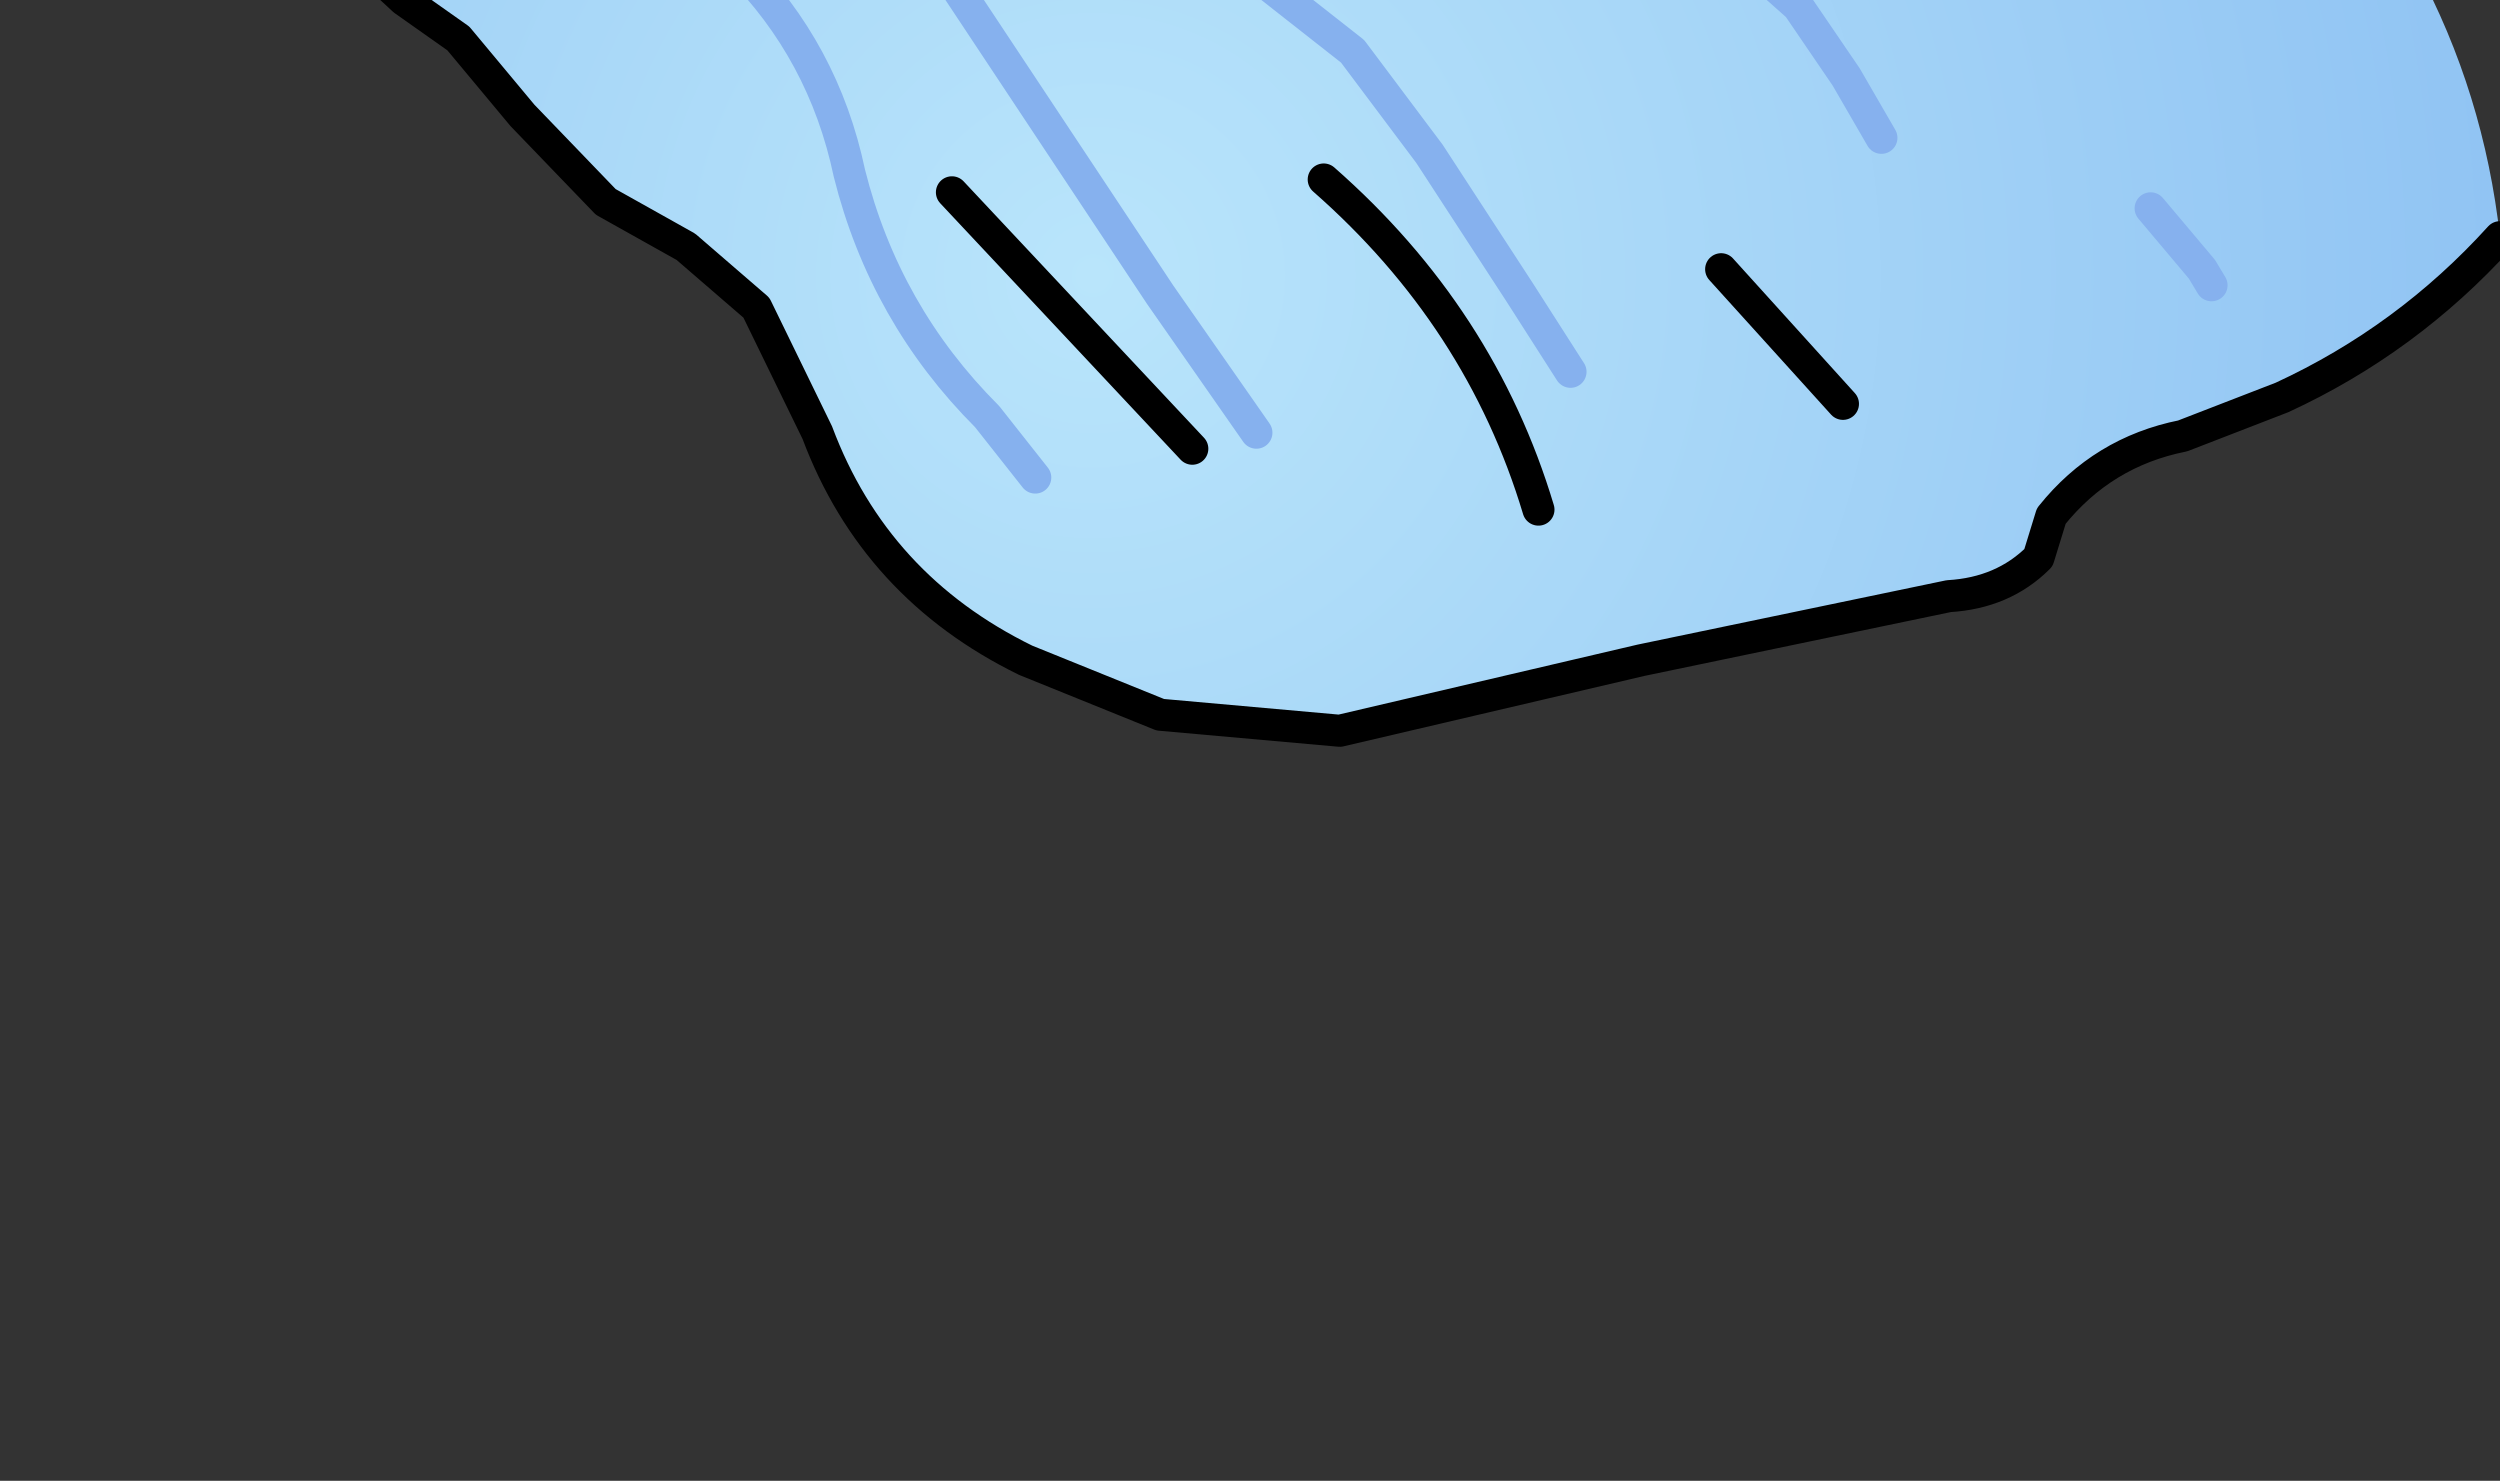 <?xml version="1.0" encoding="UTF-8" standalone="no"?>
<svg xmlns:xlink="http://www.w3.org/1999/xlink" height="23.1px" width="39.0px" xmlns="http://www.w3.org/2000/svg">
  <rect width="100%" height="100%" fill="#333333" stroke="none"/>
  <g transform="matrix(1.0, 0.0, 0.0, 1.0, 0.0, 0.0)">
    <path d="M6.65 -5.95 L7.75 -8.75 8.6 -6.45 9.4 -5.15 8.6 -5.35 7.95 -5.55 6.65 -5.95 M12.0 -4.95 Q12.85 -6.45 13.05 -8.05 13.2 -9.0 12.85 -9.7 L15.1 -5.6 12.0 -4.95 M18.15 -6.1 L18.85 -9.45 20.7 -6.5 Q19.6 -5.9 18.35 -6.1 L18.15 -6.1 M1.7 -5.25 L2.8 -11.55 5.3 -6.05 1.7 -5.25" fill="#fdfbe3" fill-rule="evenodd" stroke="none"/>
    <path d="M6.65 -5.95 L7.95 -5.55 8.6 -5.35 9.4 -5.15 12.0 -4.95 15.1 -5.6 18.15 -6.1 18.35 -6.1 Q19.6 -5.9 20.7 -6.5 24.25 -7.0 27.35 -5.65 29.0 -4.9 29.8 -3.5 L29.1 -3.0 20.5 -2.65 18.05 -1.9 14.6 -2.15 13.2 -1.7 9.65 -1.7 8.95 -1.45 Q8.1 -1.85 7.3 -1.85 L5.85 -1.6 5.65 -1.55 Q5.3 -1.35 4.95 -1.25 L1.9 -1.1 Q0.7 -1.3 0.1 -2.15 -0.2 -3.05 0.25 -3.8 0.75 -4.7 1.7 -5.25 L5.3 -6.05 6.65 -5.95 M3.1 -2.05 L3.25 -1.35 3.1 -2.05 M4.0 -3.8 L5.45 -5.7 5.3 -6.05 5.45 -5.7 4.0 -3.8 M5.55 -3.0 L5.65 -2.6 5.85 -1.6 5.65 -2.6 5.55 -3.0 M7.55 -4.05 L8.6 -5.35 7.55 -4.05 M11.2 -3.55 L11.6 -4.6 11.2 -3.55 M18.5 -3.0 L18.55 -2.75 18.8 -2.45 18.55 -2.75 18.5 -3.0 M15.55 -4.45 L15.75 -4.9 Q15.95 -5.25 15.7 -5.3 15.95 -5.25 15.75 -4.9 L15.55 -4.45" fill="#b86ae1" fill-rule="evenodd" stroke="none"/>
    <path d="M29.8 -3.5 L29.95 -3.25 30.05 -2.85 Q29.8 -2.3 30.2 -1.95 L37.4 -0.85 37.7 -0.5 Q38.75 1.45 39.0 3.7 37.55 5.3 35.6 6.2 L34.05 6.8 Q32.8 7.05 32.0 8.05 L31.8 8.7 Q31.25 9.25 30.4 9.3 L25.6 10.3 20.9 11.4 18.1 11.15 16.0 10.3 Q13.65 9.15 12.75 6.75 L11.8 4.8 10.7 3.85 9.45 3.15 8.15 1.8 7.15 0.6 6.3 0.0 4.95 -1.25 Q5.3 -1.35 5.65 -1.55 L5.85 -1.6 7.3 -1.85 Q8.1 -1.85 8.95 -1.45 L9.65 -1.7 13.2 -1.7 14.6 -2.15 18.05 -1.9 20.5 -2.65 29.1 -3.0 29.8 -3.5 M24.5 5.8 L23.7 4.55 22.3 2.4 21.1 0.8 19.7 -0.3 19.2 -0.4 19.7 -0.3 21.1 0.8 22.3 2.4 23.7 4.55 24.5 5.8 M16.15 7.45 L15.4 6.5 Q13.8 4.9 13.25 2.7 12.85 0.8 11.5 -0.55 L11.2 -0.95 11.5 -0.55 Q12.85 0.8 13.25 2.7 13.8 4.9 15.4 6.5 L16.15 7.45 M34.5 4.45 L34.35 4.2 33.55 3.25 34.35 4.2 34.5 4.45 M29.35 2.15 L28.8 1.2 28.05 0.1 26.7 -1.1 24.35 -2.3 26.7 -1.1 28.05 0.1 28.8 1.2 29.35 2.15 M14.85 3.0 L18.6 7.0 14.85 3.0 M26.85 4.2 L28.75 6.3 26.85 4.2 M20.65 2.8 Q23.1 4.95 24.0 7.95 23.1 4.95 20.65 2.8 M19.6 6.75 L18.1 4.6 14.85 -0.3 18.1 4.6 19.6 6.75" fill="url(#gradient0)" fill-rule="evenodd" stroke="none"/>
    <path d="M9.4 -5.15 L8.6 -6.45 7.75 -8.75 6.65 -5.95 7.95 -5.55 8.6 -5.35 9.4 -5.15 12.0 -4.95 Q12.85 -6.45 13.05 -8.05 13.2 -9.0 12.85 -9.7 L15.1 -5.6 18.15 -6.1 18.85 -9.45 20.7 -6.5 Q24.25 -7.0 27.35 -5.65 29.0 -4.9 29.8 -3.5 M39.0 3.7 Q37.55 5.3 35.6 6.2 L34.05 6.8 Q32.8 7.05 32.0 8.05 L31.8 8.7 Q31.25 9.25 30.4 9.3 L25.6 10.3 20.9 11.4 18.1 11.15 16.0 10.3 Q13.65 9.15 12.75 6.75 L11.8 4.8 10.7 3.85 9.45 3.15 8.15 1.8 7.15 0.6 6.3 0.0 4.95 -1.25 1.9 -1.1 Q0.7 -1.3 0.1 -2.15 -0.2 -3.05 0.25 -3.8 0.75 -4.7 1.7 -5.25 L2.8 -11.55 5.3 -6.05 6.65 -5.95 M5.3 -6.05 L5.45 -5.7 4.0 -3.8 M4.95 -1.25 Q5.3 -1.35 5.65 -1.55 L5.85 -1.6 7.3 -1.85 Q8.1 -1.85 8.95 -1.45 M9.65 -1.7 L13.2 -1.7 M14.6 -2.15 L18.05 -1.9 20.5 -2.65 29.1 -3.0 M8.6 -5.35 L7.55 -4.05 M1.7 -5.25 L5.3 -6.05 M15.1 -5.6 L12.0 -4.95 M20.7 -6.5 Q19.6 -5.9 18.35 -6.1 L18.15 -6.1 M24.0 7.95 Q23.1 4.95 20.65 2.8 M28.75 6.3 L26.85 4.2 M18.6 7.0 L14.85 3.0" fill="none" stroke="#000000" stroke-linecap="round" stroke-linejoin="round" stroke-width="0.5"/>
    <path d="M3.25 -1.35 L3.1 -2.05 M5.85 -1.6 L5.65 -2.6 5.55 -3.0 M11.6 -4.6 L11.2 -3.55 M11.2 -0.95 L11.5 -0.55 Q12.85 0.8 13.25 2.7 13.8 4.9 15.4 6.5 L16.15 7.45 M19.2 -0.4 L19.7 -0.3 21.1 0.8 22.3 2.4 23.7 4.55 24.5 5.8 M15.7 -5.3 Q15.95 -5.25 15.75 -4.9 L15.55 -4.45 M18.8 -2.45 L18.55 -2.75 18.5 -3.0 M24.35 -2.3 L26.7 -1.1 28.05 0.1 28.8 1.2 29.35 2.15 M33.55 3.25 L34.35 4.2 34.5 4.45 M14.85 -0.3 L18.1 4.6 19.6 6.75" fill="none" stroke="#86b1ee" stroke-linecap="round" stroke-linejoin="round" stroke-width="0.5"/>
  </g>
  <defs>
    <radialGradient cx="0" cy="0" gradientTransform="matrix(0.03, 0.0, 0.0, 0.03, 17.05, 4.3)" gradientUnits="userSpaceOnUse" id="gradient0" r="819.2" spreadMethod="pad">
      <stop offset="0.0" stop-color="#b9e5fb"/>
      <stop offset="1.0" stop-color="#8cc0f2"/>
    </radialGradient>
  </defs>
</svg>
